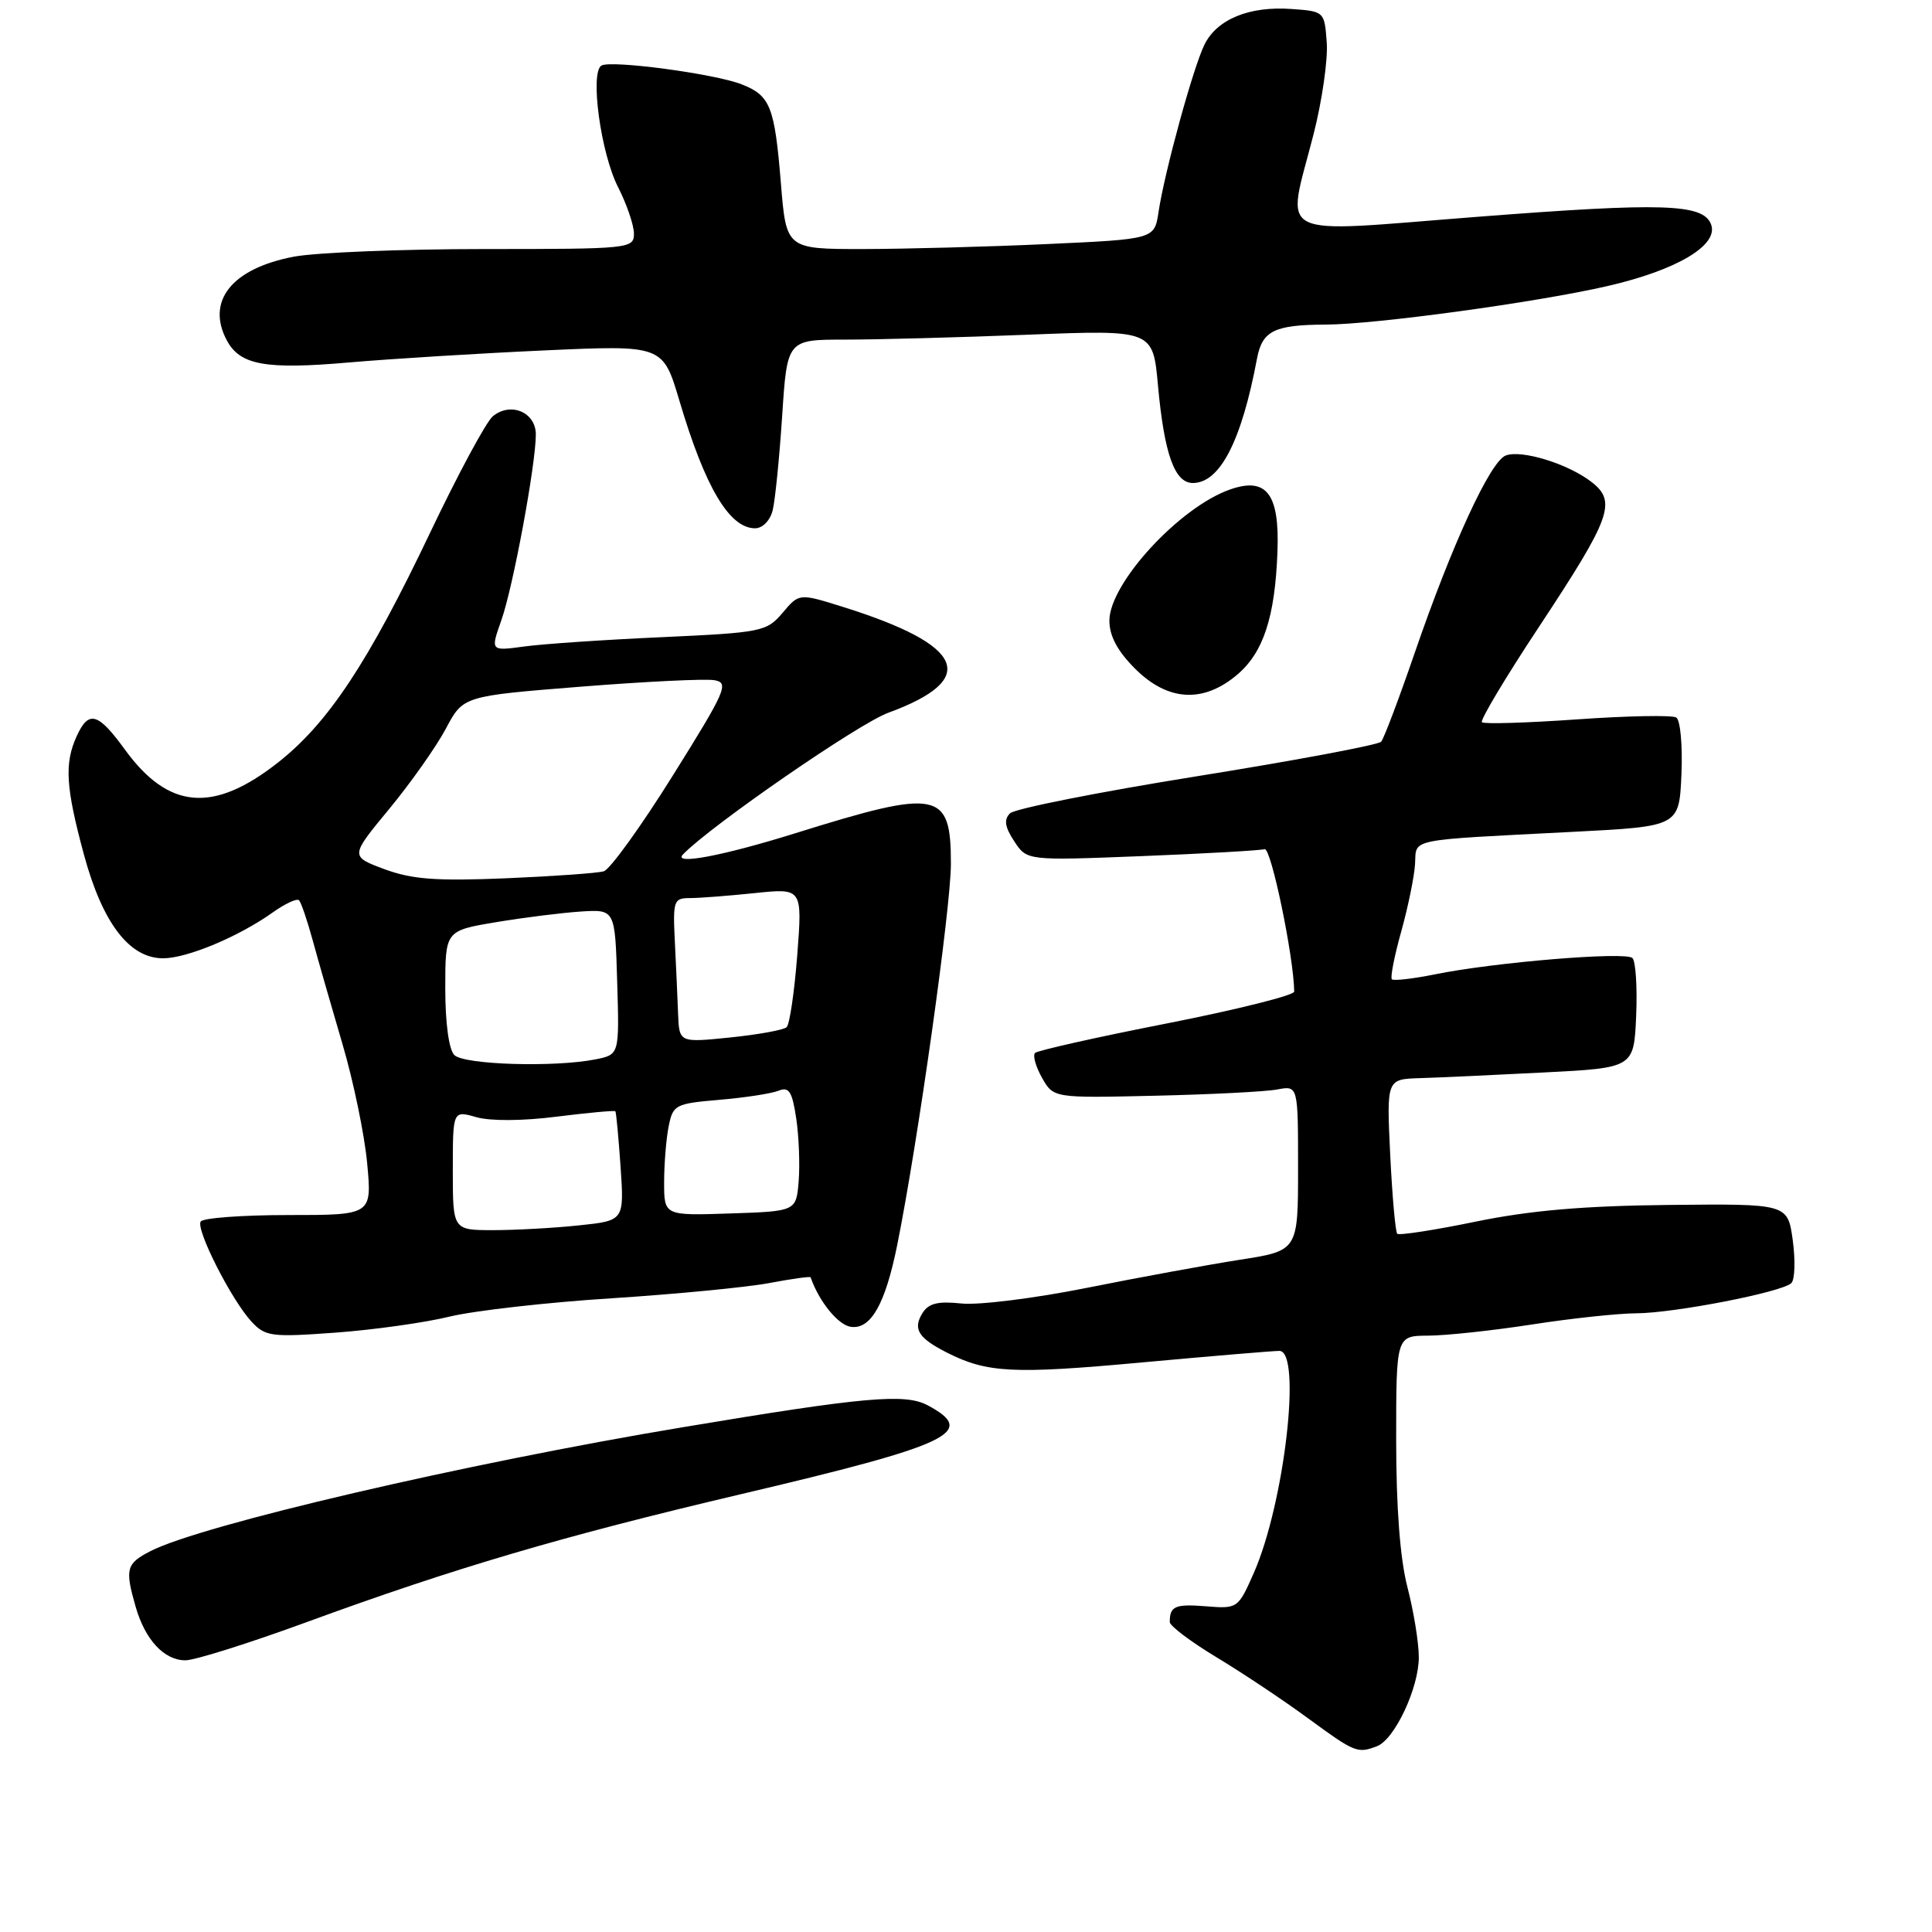 <?xml version="1.0" encoding="UTF-8" standalone="no"?>
<!DOCTYPE svg PUBLIC "-//W3C//DTD SVG 1.1//EN" "http://www.w3.org/Graphics/SVG/1.1/DTD/svg11.dtd" >
<svg xmlns="http://www.w3.org/2000/svg" xmlns:xlink="http://www.w3.org/1999/xlink" version="1.1" viewBox="0 0 256 256">
 <g >
 <path fill="currentColor"
d=" M 182.46 231.38 C 184.80 230.48 188.00 223.67 188.00 219.59 C 188.00 217.67 187.32 213.51 186.50 210.34 C 185.52 206.57 185.00 199.82 185.00 190.79 C 185.00 177.00 185.00 177.00 189.25 176.98 C 191.59 176.97 197.78 176.31 203.00 175.50 C 208.22 174.69 214.43 174.03 216.79 174.02 C 221.83 174.00 236.12 171.22 237.36 170.02 C 237.83 169.56 237.91 167.01 237.55 164.34 C 236.88 159.50 236.88 159.50 221.19 159.66 C 209.80 159.78 202.77 160.39 195.55 161.87 C 190.07 163.00 185.39 163.72 185.14 163.48 C 184.90 163.23 184.48 158.52 184.21 153.02 C 183.73 143.00 183.73 143.00 188.12 142.86 C 190.53 142.79 197.90 142.45 204.50 142.11 C 216.50 141.50 216.50 141.50 216.80 134.60 C 216.96 130.80 216.74 127.36 216.30 126.94 C 215.38 126.07 198.05 127.50 190.17 129.10 C 187.24 129.69 184.66 129.99 184.43 129.76 C 184.20 129.54 184.76 126.68 185.67 123.43 C 186.58 120.17 187.40 116.15 187.50 114.50 C 187.71 111.05 186.15 111.37 208.50 110.22 C 222.50 109.50 222.50 109.50 222.80 102.59 C 222.96 98.79 222.66 95.41 222.11 95.07 C 221.57 94.74 215.67 94.85 208.99 95.32 C 202.31 95.79 196.63 95.96 196.36 95.70 C 196.10 95.43 199.51 89.73 203.95 83.02 C 213.48 68.59 214.25 66.47 210.89 63.87 C 207.80 61.46 201.61 59.55 199.51 60.36 C 197.47 61.14 192.40 72.13 187.46 86.50 C 185.38 92.55 183.38 97.85 183.01 98.28 C 182.65 98.70 171.68 100.76 158.65 102.85 C 145.61 104.94 134.44 107.16 133.83 107.77 C 133.00 108.60 133.14 109.57 134.39 111.47 C 136.07 114.04 136.07 114.04 151.29 113.44 C 159.65 113.11 166.98 112.69 167.57 112.52 C 168.42 112.27 171.43 126.76 171.49 131.39 C 171.50 131.88 163.90 133.78 154.62 135.61 C 145.33 137.43 137.47 139.20 137.15 139.52 C 136.82 139.85 137.24 141.33 138.07 142.81 C 139.60 145.50 139.60 145.50 153.05 145.19 C 160.45 145.02 167.74 144.65 169.25 144.36 C 172.00 143.84 172.00 143.84 172.00 154.78 C 172.00 165.73 172.00 165.73 164.25 166.93 C 159.99 167.60 150.88 169.27 144.00 170.65 C 137.12 172.03 129.66 172.96 127.40 172.72 C 124.30 172.39 123.05 172.69 122.24 173.98 C 120.92 176.10 121.67 177.30 125.50 179.24 C 130.80 181.92 134.25 182.10 151.30 180.53 C 160.50 179.69 168.70 179.00 169.52 179.00 C 172.53 179.00 170.20 199.23 166.12 208.46 C 164.05 213.14 163.99 213.18 159.77 212.84 C 155.70 212.52 155.00 212.82 155.00 214.93 C 155.00 215.44 157.81 217.56 161.25 219.63 C 164.69 221.71 170.14 225.34 173.36 227.71 C 179.53 232.23 179.88 232.37 182.46 231.38 Z  M 40.66 214.93 C 60.22 207.77 74.43 203.58 98.08 198.01 C 126.09 191.42 129.58 189.76 122.92 186.21 C 119.93 184.61 114.56 185.09 90.50 189.11 C 61.62 193.92 26.62 202.08 19.90 205.55 C 16.72 207.20 16.54 207.89 17.97 212.89 C 19.23 217.29 21.75 220.00 24.57 220.00 C 25.81 220.00 33.05 217.72 40.66 214.93 Z  M 59.56 174.46 C 62.83 173.67 72.49 172.57 81.03 172.03 C 89.57 171.48 98.98 170.57 101.94 170.01 C 104.90 169.45 107.36 169.11 107.41 169.25 C 108.52 172.45 111.05 175.57 112.73 175.81 C 115.38 176.20 117.30 172.82 118.88 165.00 C 121.60 151.53 126.00 120.28 126.00 114.47 C 126.00 104.78 124.41 104.47 105.38 110.41 C 95.74 113.42 89.08 114.67 90.50 113.21 C 94.27 109.34 113.75 95.89 117.69 94.45 C 129.82 90.00 127.90 85.50 111.70 80.42 C 105.89 78.60 105.89 78.60 103.70 81.20 C 101.58 83.69 100.97 83.82 87.68 84.43 C 80.08 84.77 71.86 85.33 69.42 85.67 C 64.99 86.27 64.99 86.27 66.43 82.19 C 67.99 77.78 71.00 61.54 71.00 57.57 C 71.00 54.62 67.66 53.21 65.30 55.16 C 64.42 55.89 60.68 62.84 56.98 70.61 C 48.84 87.70 43.53 95.75 36.91 100.98 C 28.29 107.79 22.34 107.30 16.54 99.31 C 12.98 94.41 11.75 94.07 10.16 97.55 C 8.52 101.16 8.70 104.27 11.11 113.20 C 13.58 122.33 17.16 127.01 21.65 126.98 C 24.85 126.95 31.63 124.11 36.13 120.91 C 37.77 119.74 39.34 119.01 39.62 119.29 C 39.90 119.57 40.72 121.98 41.45 124.65 C 42.18 127.32 43.95 133.50 45.39 138.38 C 46.83 143.26 48.30 150.35 48.65 154.13 C 49.29 161.00 49.29 161.00 38.20 161.00 C 32.11 161.00 26.88 161.39 26.59 161.86 C 25.93 162.93 30.69 172.29 33.34 175.14 C 35.17 177.10 35.97 177.20 44.47 176.58 C 49.50 176.21 56.30 175.26 59.56 174.46 Z  M 163.90 89.43 C 167.40 86.48 168.95 81.79 169.27 73.09 C 169.56 65.44 167.83 63.17 163.01 64.85 C 156.31 67.18 147.00 77.30 147.00 82.24 C 147.00 84.27 148.07 86.27 150.40 88.60 C 154.72 92.92 159.41 93.21 163.90 89.43 Z  M 102.38 67.63 C 102.71 66.33 103.27 60.70 103.64 55.13 C 104.30 45.00 104.30 45.00 111.99 45.00 C 116.22 45.00 127.12 44.71 136.22 44.35 C 152.77 43.70 152.77 43.70 153.44 51.10 C 154.27 60.15 155.64 64.00 158.05 64.00 C 161.65 64.00 164.51 58.45 166.56 47.51 C 167.26 43.82 168.85 43.04 175.66 43.01 C 182.22 42.99 203.67 40.06 213.02 37.90 C 222.23 35.78 227.78 32.47 226.72 29.72 C 225.67 26.99 220.35 26.82 195.75 28.73 C 168.27 30.86 170.44 31.95 174.05 17.80 C 175.18 13.38 175.97 7.90 175.80 5.63 C 175.50 1.52 175.48 1.50 171.11 1.19 C 165.56 0.79 161.27 2.54 159.61 5.89 C 158.12 8.87 154.32 22.73 153.51 28.10 C 152.97 31.69 152.97 31.69 138.73 32.34 C 130.91 32.70 119.93 32.99 114.34 33.00 C 104.18 33.00 104.18 33.00 103.47 24.25 C 102.64 14.11 102.07 12.67 98.29 11.18 C 94.72 9.77 80.92 7.93 79.69 8.69 C 78.15 9.64 79.61 20.32 81.89 24.78 C 83.05 27.06 84.00 29.84 84.00 30.96 C 84.00 32.94 83.46 33.00 64.14 33.00 C 53.21 33.00 41.87 33.46 38.94 34.01 C 30.72 35.57 27.27 39.89 30.06 45.11 C 31.81 48.38 35.18 48.99 46.22 48.03 C 51.87 47.54 63.55 46.82 72.17 46.43 C 87.83 45.72 87.83 45.72 90.03 53.11 C 93.43 64.58 96.65 70.00 100.05 70.00 C 101.04 70.00 102.04 68.99 102.38 67.63 Z  M 60.00 155.07 C 60.00 147.14 60.00 147.14 63.11 148.03 C 64.97 148.56 69.26 148.54 73.78 147.96 C 77.94 147.44 81.43 147.12 81.54 147.25 C 81.65 147.39 81.96 150.71 82.23 154.62 C 82.71 161.74 82.71 161.74 76.71 162.37 C 73.41 162.72 68.30 163.00 65.35 163.00 C 60.00 163.00 60.00 163.00 60.00 155.07 Z  M 88.00 156.66 C 88.00 154.24 88.27 150.90 88.60 149.25 C 89.17 146.39 89.47 146.23 95.35 145.73 C 98.73 145.44 102.25 144.90 103.18 144.52 C 104.55 143.97 104.97 144.64 105.50 148.17 C 105.86 150.55 106.00 154.30 105.83 156.50 C 105.50 160.50 105.50 160.50 96.75 160.79 C 88.00 161.08 88.00 161.08 88.00 156.66 Z  M 60.20 139.80 C 59.48 139.08 59.00 135.57 59.00 130.96 C 59.00 123.32 59.00 123.32 65.75 122.19 C 69.46 121.57 74.53 120.94 77.00 120.78 C 81.50 120.50 81.50 120.50 81.78 130.12 C 82.07 139.74 82.07 139.74 78.91 140.37 C 73.50 141.45 61.49 141.09 60.20 139.80 Z  M 89.85 134.33 C 89.77 132.22 89.58 127.91 89.42 124.75 C 89.15 119.34 89.27 119.00 91.42 119.00 C 92.68 119.00 96.54 118.70 100.01 118.34 C 106.32 117.68 106.32 117.68 105.64 126.56 C 105.26 131.45 104.63 135.75 104.23 136.11 C 103.83 136.48 100.46 137.09 96.75 137.47 C 90.00 138.16 90.00 138.16 89.85 134.33 Z  M 50.94 115.17 C 46.38 113.47 46.38 113.47 51.59 107.17 C 54.45 103.70 57.82 98.92 59.08 96.55 C 61.37 92.23 61.37 92.23 76.94 90.99 C 85.50 90.31 93.47 89.92 94.66 90.13 C 96.64 90.47 96.21 91.47 89.16 102.75 C 84.95 109.49 80.83 115.21 80.00 115.45 C 79.17 115.70 73.33 116.11 67.00 116.38 C 57.78 116.76 54.60 116.52 50.94 115.17 Z "/>
</g>
</svg>